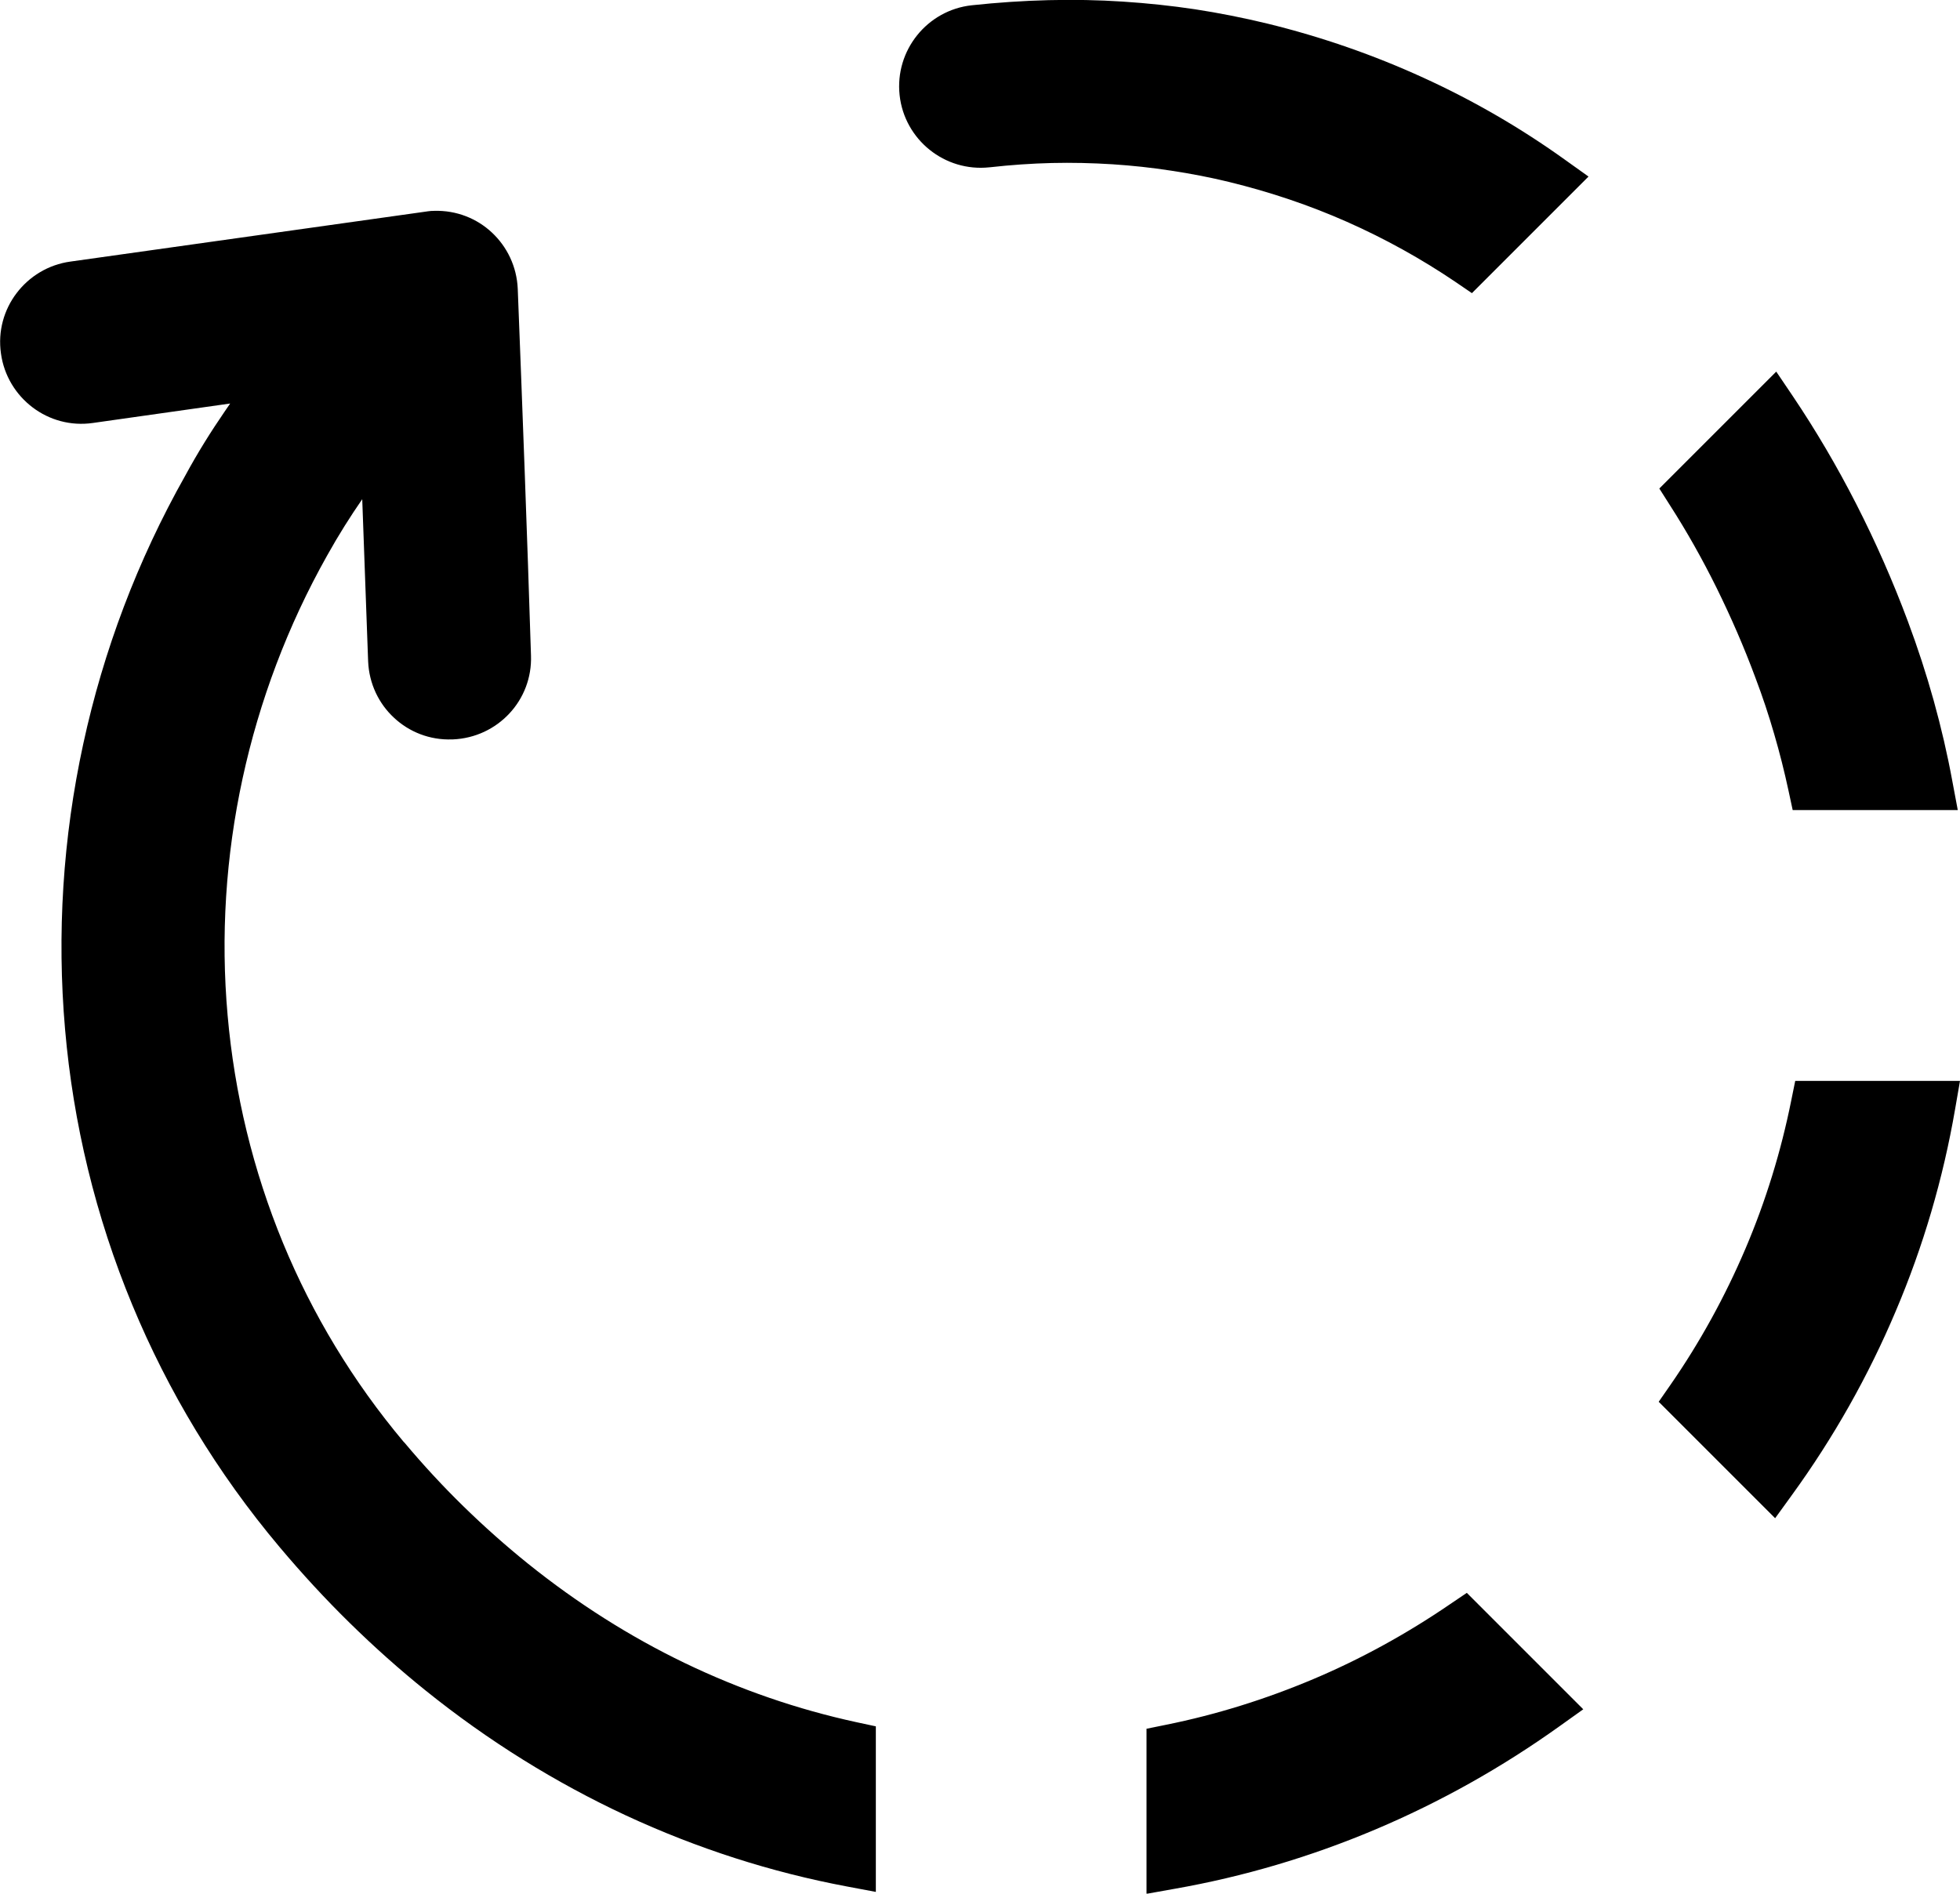 <?xml version="1.0" encoding="utf-8"?><svg version="1.1" id="Layer_1" xmlns="http://www.w3.org/2000/svg" xmlns:xlink="http://www.w3.org/1999/xlink" x="0px" y="0px" viewBox="0 0 122.88 118.73" style="enable-background:new 0 0 122.88 118.73" xml:space="preserve"><g><path d="M14.08,25.81l0.35-0.51l-8.61,1.22c-1.4,0.2-2.74-0.19-3.78-0.98c-1.04-0.79-1.79-1.98-1.98-3.38 c-0.2-1.4,0.19-2.74,0.98-3.78c0.79-1.04,1.98-1.79,3.38-1.98l22.33-3.14l0.06-0.01c0.14-0.02,0.27-0.03,0.42-0.03v0 c1.39-0.04,2.67,0.48,3.61,1.36c0.95,0.89,1.56,2.13,1.62,3.53c0.3,7.66,0.59,15.33,0.83,22.99c0.05,1.4-0.47,2.69-1.36,3.64 c-0.89,0.95-2.13,1.56-3.54,1.62l-0.05,0c-1.4,0.05-2.69-0.47-3.64-1.36c-0.95-0.88-1.56-2.13-1.62-3.53 c-0.13-3.39-0.24-6.78-0.37-10.17c-0.74,1.07-1.47,2.22-2.2,3.53c-2.48,4.41-4.25,9.13-5.3,13.97c-1.06,4.89-1.38,9.9-0.94,14.86 c0.43,4.89,1.59,9.71,3.48,14.29c1.83,4.43,4.36,8.65,7.58,12.48h0.01c1.19,1.42,2.43,2.76,3.71,4.01c1.3,1.27,2.65,2.47,4.04,3.59 c3.11,2.5,6.4,4.58,9.82,6.23c3.49,1.68,7.1,2.92,10.79,3.72l1.21,0.26v10.38l-1.81-0.34c-4.74-0.89-9.39-2.38-13.87-4.46 c-4.38-2.04-8.6-4.65-12.55-7.83c-1.63-1.31-3.21-2.72-4.75-4.23c-1.5-1.47-2.97-3.06-4.4-4.76c-3.93-4.67-7-9.79-9.23-15.17 c-2.31-5.57-3.71-11.4-4.22-17.29c-0.52-5.97-0.14-12.01,1.14-17.9c1.26-5.82,3.39-11.49,6.39-16.81 C12.4,28.37,13.23,27.05,14.08,25.81L14.08,25.81z M86.24,114.7c-4.09,1.73-8.31,2.97-12.57,3.72l-1.79,0.32v-10.35l1.23-0.25 c3.12-0.63,6.21-1.59,9.22-2.86c2.96-1.25,5.83-2.82,8.58-4.7l1.05-0.71l7.3,7.3l-1.47,1.05C94.13,110.84,90.26,113,86.24,114.7 L86.24,114.7z M118.85,82.21c-1.71,4.05-3.89,7.92-6.51,11.53l-1.05,1.45l-7.3-7.3l0.73-1.05c1.87-2.7,3.44-5.57,4.71-8.55 c1.27-2.98,2.23-6.1,2.87-9.29l0.25-1.23h10.33l-0.31,1.79C121.82,73.9,120.58,78.14,118.85,82.21L118.85,82.21z M121.23,43.92 c0.47,1.69,0.86,3.37,1.17,5.06l0.34,1.81h-10.35l-0.26-1.21c-0.26-1.21-0.56-2.4-0.9-3.56c-0.34-1.18-0.73-2.35-1.17-3.51 c-0.71-1.92-1.53-3.8-2.43-5.63c-0.9-1.82-1.88-3.56-2.94-5.21l-0.66-1.04l7.33-7.33l1.04,1.54c1.44,2.14,2.77,4.4,3.98,6.77 c1.21,2.37,2.29,4.82,3.23,7.34C120.23,40.61,120.77,42.27,121.23,43.92L121.23,43.92z M89.23,4.87c3.16,1.44,6.13,3.17,8.89,5.15 l1.47,1.05l-7.31,7.31l-1.04-0.71c-2.13-1.44-4.4-2.7-6.79-3.76c-2.35-1.04-4.81-1.87-7.39-2.5c-1.15-0.28-2.37-0.52-3.64-0.71 c-1.22-0.19-2.45-0.32-3.67-0.4c-1.27-0.08-2.54-0.11-3.81-0.08c-1.26,0.03-2.56,0.12-3.9,0.27h-0.01c-1.4,0.15-2.73-0.28-3.75-1.1 c-1.02-0.82-1.73-2.03-1.88-3.43c-0.15-1.4,0.28-2.73,1.1-3.75c0.82-1.02,2.03-1.73,3.43-1.88c1.59-0.17,3.19-0.28,4.79-0.32 c1.6-0.04,3.15-0.01,4.67,0.09c1.54,0.1,3.05,0.26,4.52,0.48c1.5,0.23,3.02,0.53,4.55,0.9C82.89,2.32,86.15,3.46,89.23,4.87 L89.23,4.87z"/></g></svg>